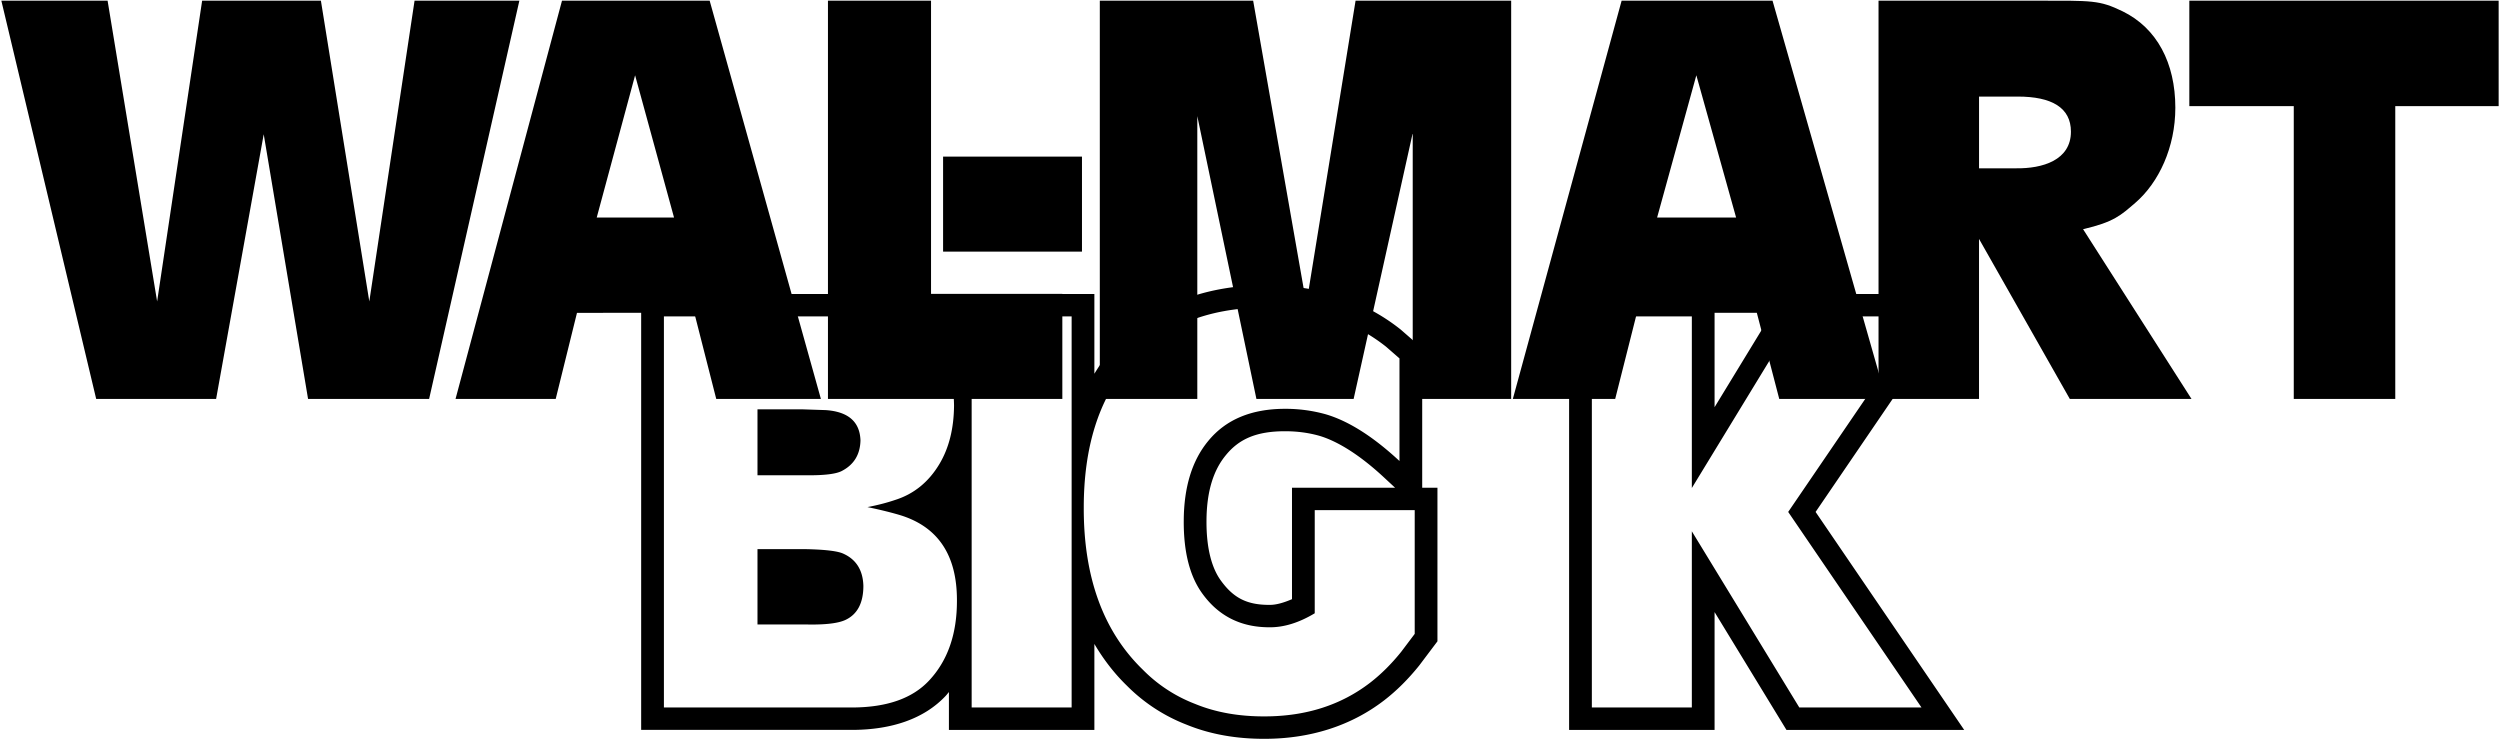 <svg height="739" viewBox="0 -0.07 258.324 76.443" width="2500" xmlns="http://www.w3.org/2000/svg"><path d="M130.827 29.417c-6.687.02-12.282 2.297-16.07 6.785v.002c-.631.745-1.181 1.55-1.693 2.385v-8.25H98.017v3.32c-1.41-1.466-3.293-2.46-5.44-2.88-1.508-.298-3.12-.44-4.834-.44h-21.56v45.092H88.08c3.961-.02 7.361-1.113 9.622-3.54.113-.12.208-.252.315-.376v3.917h15.047V66.54c.932 1.576 2.035 3.028 3.356 4.31a17.679 17.679 0 0 0 6.182 4.042c2.462 1.008 5.204 1.481 8.163 1.462 4.653-.02 8.845-1.344 12.258-3.967h.001l.001-.001c1.305-1.005 2.513-2.211 3.63-3.602l.022-.028 1.875-2.488V50.383h-1.577V35.959l-2.225-1.94-.043-.034c-3.797-3.007-8.527-4.527-13.856-4.568h-.012zm31.344.923v45.092h15.047V63.244l7.434 12.188h18.386l-15.37-22.547 15.37-22.545h-18.68l-7.14 11.71V30.34zm-31.337 1.396c4.9.037 9.033 1.39 12.4 4.056l1.39 1.211v10.615c-2.744-2.546-5.3-4.161-7.67-4.846a15.408 15.408 0 0 0-4.17-.553c-3.474 0-6.12 1.106-7.937 3.318-1.674 2.02-2.52 4.767-2.538 8.244-.02 3.266.631 5.794 1.95 7.585 1.675 2.3 3.974 3.45 6.896 3.45 1.496.02 3.064-.464 4.703-1.448V52.7H146.2v12.8l-1.39 1.844c-1.015 1.264-2.093 2.336-3.233 3.214-2.993 2.3-6.601 3.459-10.823 3.476-2.708.019-5.131-.411-7.27-1.29a15.252 15.252 0 0 1-5.398-3.53c-4.098-3.968-6.137-9.56-6.12-16.777 0-6.216 1.533-11.132 4.597-14.75 3.332-3.95 8.088-5.935 14.27-5.952zm-62.298.922h19.207c1.584 0 3.043.132 4.377.395 4.218.825 6.36 3.766 6.427 8.823-.017 2.37-.518 4.381-1.5 6.032-1.117 1.878-2.651 3.125-4.602 3.74-.817.28-1.767.526-2.851.737 1.267.263 2.376.535 3.326.816 3.952 1.194 5.927 4.127 5.927 8.797.018 3.477-.94 6.251-2.876 8.323-1.717 1.844-4.351 2.774-7.903 2.792H68.536zm31.833 0h10.342v40.455H100.37zm64.154 0h10.343V50.41l10.823-17.752h12.934l-13.79 20.227 13.79 20.228h-12.64l-11.117-18.225v18.225h-10.343zm-86.308 9.613v6.822h5.027c1.867.018 3.1-.13 3.7-.447 1.251-.65 1.894-1.704 1.927-3.161-.067-1.932-1.268-2.976-3.602-3.134l-2.425-.08zm54.57 2.266c1.256 0 2.42.158 3.516.463 1.848.536 4.14 1.92 6.71 4.306l1.16 1.077h-10.666v11.526c-.857.369-1.648.598-2.32.59h-.03c-2.296 0-3.687-.703-4.984-2.484l-.004-.005-.004-.006c-.917-1.245-1.52-3.254-1.502-6.21v-.001c.016-3.112.75-5.27 2.008-6.788l.004-.005.003-.004c1.356-1.651 3.141-2.459 6.108-2.459zm-54.57 12.194v7.796h5.126c1.901.037 3.227-.121 3.977-.474 1.234-.58 1.851-1.756 1.851-3.53-.05-1.632-.759-2.747-2.126-3.344-.617-.263-1.95-.413-4.001-.448z"/><g clip-rule="evenodd" fill-rule="evenodd"><path d="M27.14 13.816l4.587 27.38h12.522L53.585 0H42.743l-4.681 31.112L33.055.001H20.77l-4.656 31.112L10.99.001H0l9.81 41.194h12.406zM109.75 41.195V30.328H96.168V.001H85.505v41.194zM156.178 0h-16.095l-5.09 31.36L129.488 0h-15.862v41.195h10.085V11.94l6.114 29.255h10.057l6.112-27.504v27.504h10.184z"/><path d="M169.188 32.29l-2.25 8.905H156.35L167.603.001h15.61l11.76 41.194h-11.065l-2.319-8.906zm10.257-9.86l-4.113-14.714-4.058 14.715z" stroke-width="1.023"/><path d="M194.18 0h16.307c5.854 0 6.512-.07 8.945 1.104 3.537 1.731 5.448 5.33 5.448 9.97 0 4.081-1.7 7.731-4.136 9.833-1.506 1.297-2.218 1.99-5.407 2.731l11.214 17.557h-12.588l-9.39-16.552v16.552h-10.395V.001h.001zm10.395 9.92v7.42h3.825c2.735.04 5.68-.833 5.68-3.792 0-2.481-1.986-3.628-5.506-3.628z" stroke-width="1.023"/><path d="M226.327 0v10.91h10.803v30.285h10.5V10.91h10.694V0z"/><path d="M59.545 32.29l-2.201 8.905H46.982L57.994.001h15.275l11.506 41.194H73.949l-2.27-8.906zm10.038-9.86L65.556 7.717l-3.97 14.715z" stroke-width="1.004"/></g><path d="M97.415 16.13v9.828h14.366V16.13z"/></svg>